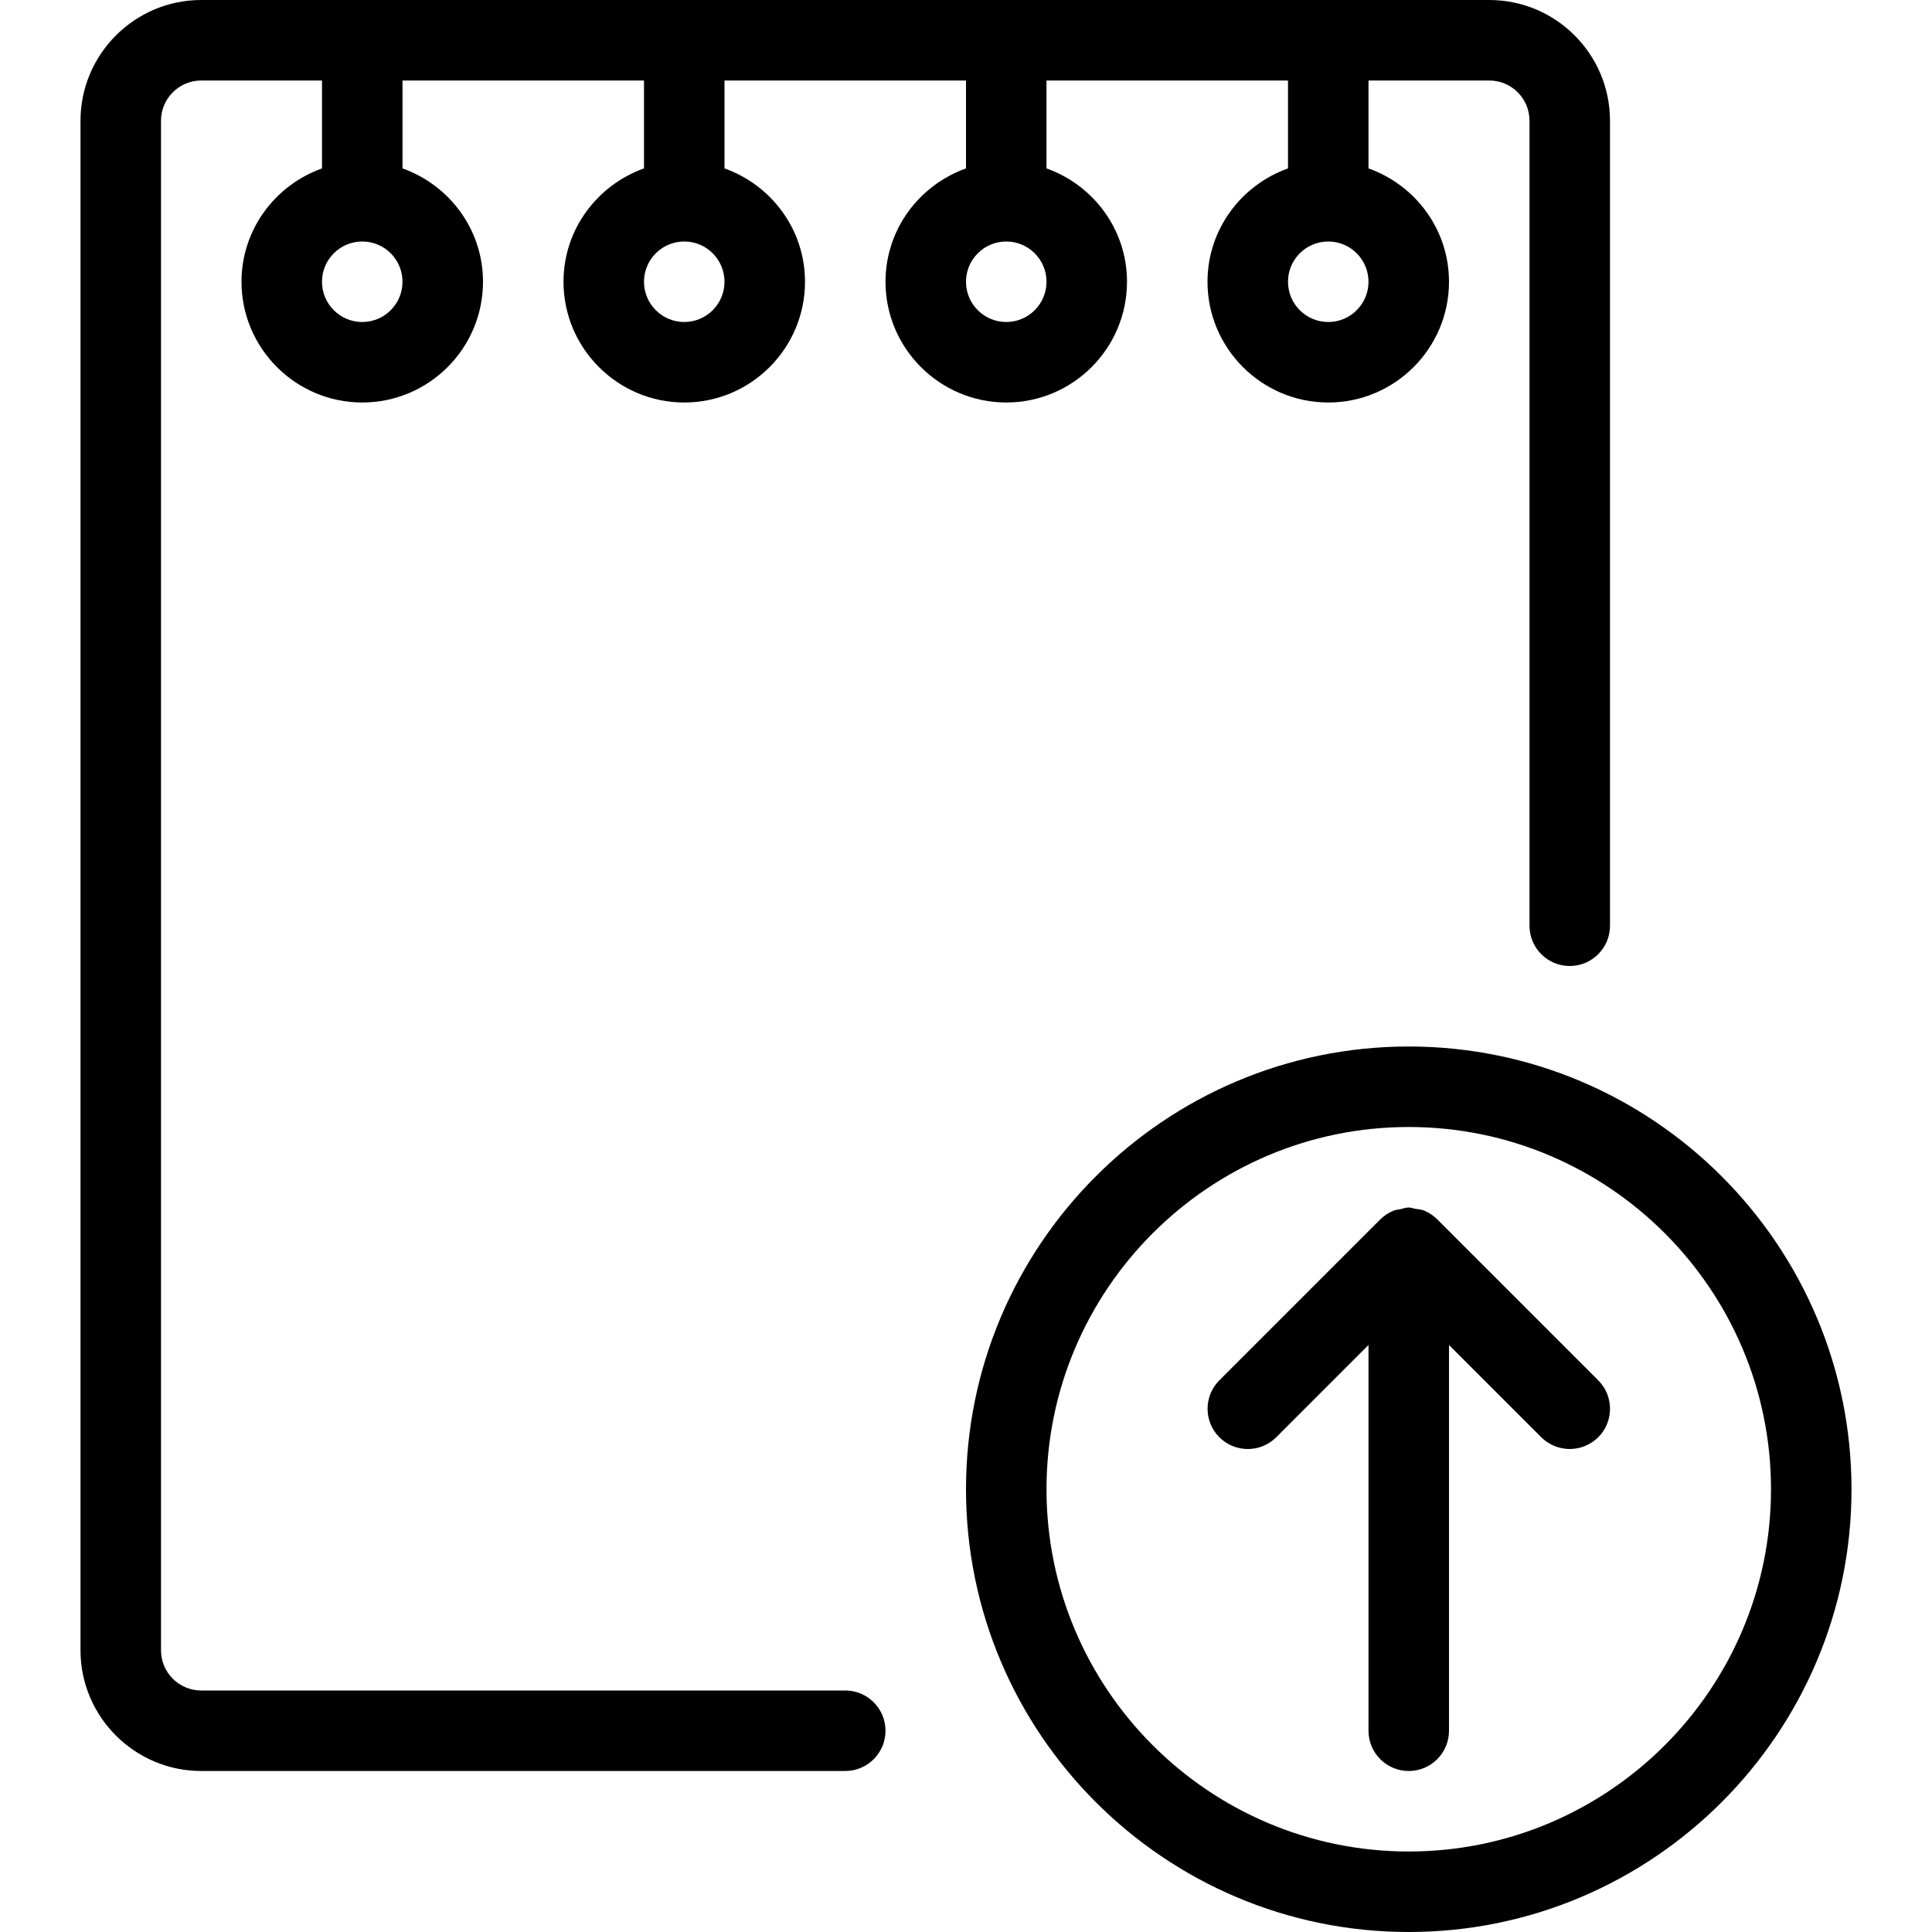 <?xml version="1.0" encoding="iso-8859-1"?>
<!-- Generator: Adobe Illustrator 19.0.0, SVG Export Plug-In . SVG Version: 6.00 Build 0)  -->
<svg version="1.1" id="Layer_1" xmlns="http://www.w3.org/2000/svg" xmlns:xlink="http://www.w3.org/1999/xlink" x="0px" y="0px"
	 viewBox="0 0 24 24" style="enable-background:new 0 0 24 24;" xml:space="preserve">
<g>
	<path d="M17.5,13c-3.033,0-5.5,2.467-5.5,5.5s2.467,5.5,5.5,5.5c3.032,0,5.5-2.467,5.5-5.5S20.532,13,17.5,13z M17.5,23
		c-2.481,0-4.5-2.019-4.5-4.5s2.019-4.5,4.5-4.5s4.5,2.019,4.5,4.5S19.981,23,17.5,23z"/>
	<path d="M17.854,15.147C17.853,15.147,17.853,15.147,17.854,15.147c-0.047-0.047-0.102-0.083-0.164-0.109
		c-0.035-0.014-0.071-0.016-0.108-0.022C17.554,15.012,17.529,15,17.5,15c-0.038,0-0.072,0.014-0.107,0.022
		c-0.027,0.006-0.056,0.006-0.082,0.017c-0.063,0.026-0.119,0.064-0.167,0.111l-1.997,1.997c-0.195,0.195-0.195,0.512,0,0.707
		s0.512,0.195,0.707,0L17,16.708V21.5c0,0.276,0.224,0.5,0.5,0.5s0.5-0.224,0.5-0.5v-4.792l1.146,1.146
		C19.244,17.951,19.372,18,19.5,18c0.127,0,0.255-0.049,0.354-0.146c0.195-0.195,0.195-0.512,0-0.707L17.854,15.147z"/>
	<path d="M14,3.5c0-0.651-0.419-1.201-1-1.408V1h3v1.092c-0.58,0.207-1,0.757-1,1.408C15,4.327,15.674,5,16.5,5
		C17.328,5,18,4.327,18,3.5c0-0.651-0.419-1.201-1-1.408V1h1.5C18.776,1,19,1.224,19,1.5v10c0,0.276,0.224,0.5,0.5,0.5
		s0.5-0.224,0.5-0.5v-10C20,0.673,19.328,0,18.5,0h-16C1.674,0,1,0.673,1,1.5v19C1,21.327,1.674,22,2.5,22h8
		c0.276,0,0.5-0.224,0.5-0.5S10.776,21,10.5,21h-8C2.224,21,2,20.776,2,20.5v-19C2,1.224,2.224,1,2.5,1H4v1.092
		C3.42,2.299,3,2.849,3,3.5C3,4.327,3.674,5,4.5,5C5.328,5,6,4.327,6,3.5c0-0.651-0.419-1.201-1-1.408V1h3v1.092
		C7.42,2.299,7,2.849,7,3.5C7,4.327,7.674,5,8.5,5C9.328,5,10,4.327,10,3.5c0-0.651-0.419-1.201-1-1.408V1h3v1.092
		c-0.58,0.207-1,0.757-1,1.408C11,4.327,11.674,5,12.5,5C13.328,5,14,4.327,14,3.5z M16.5,4C16.224,4,16,3.776,16,3.5
		S16.224,3,16.5,3S17,3.224,17,3.5S16.776,4,16.5,4z M4.5,4C4.224,4,4,3.776,4,3.5S4.224,3,4.5,3S5,3.224,5,3.5S4.776,4,4.5,4z
		 M8.5,4C8.224,4,8,3.776,8,3.5S8.224,3,8.5,3S9,3.224,9,3.5S8.776,4,8.5,4z M12,3.5C12,3.224,12.224,3,12.5,3S13,3.224,13,3.5
		S12.776,4,12.5,4S12,3.776,12,3.5z"/>
</g>
</svg>
